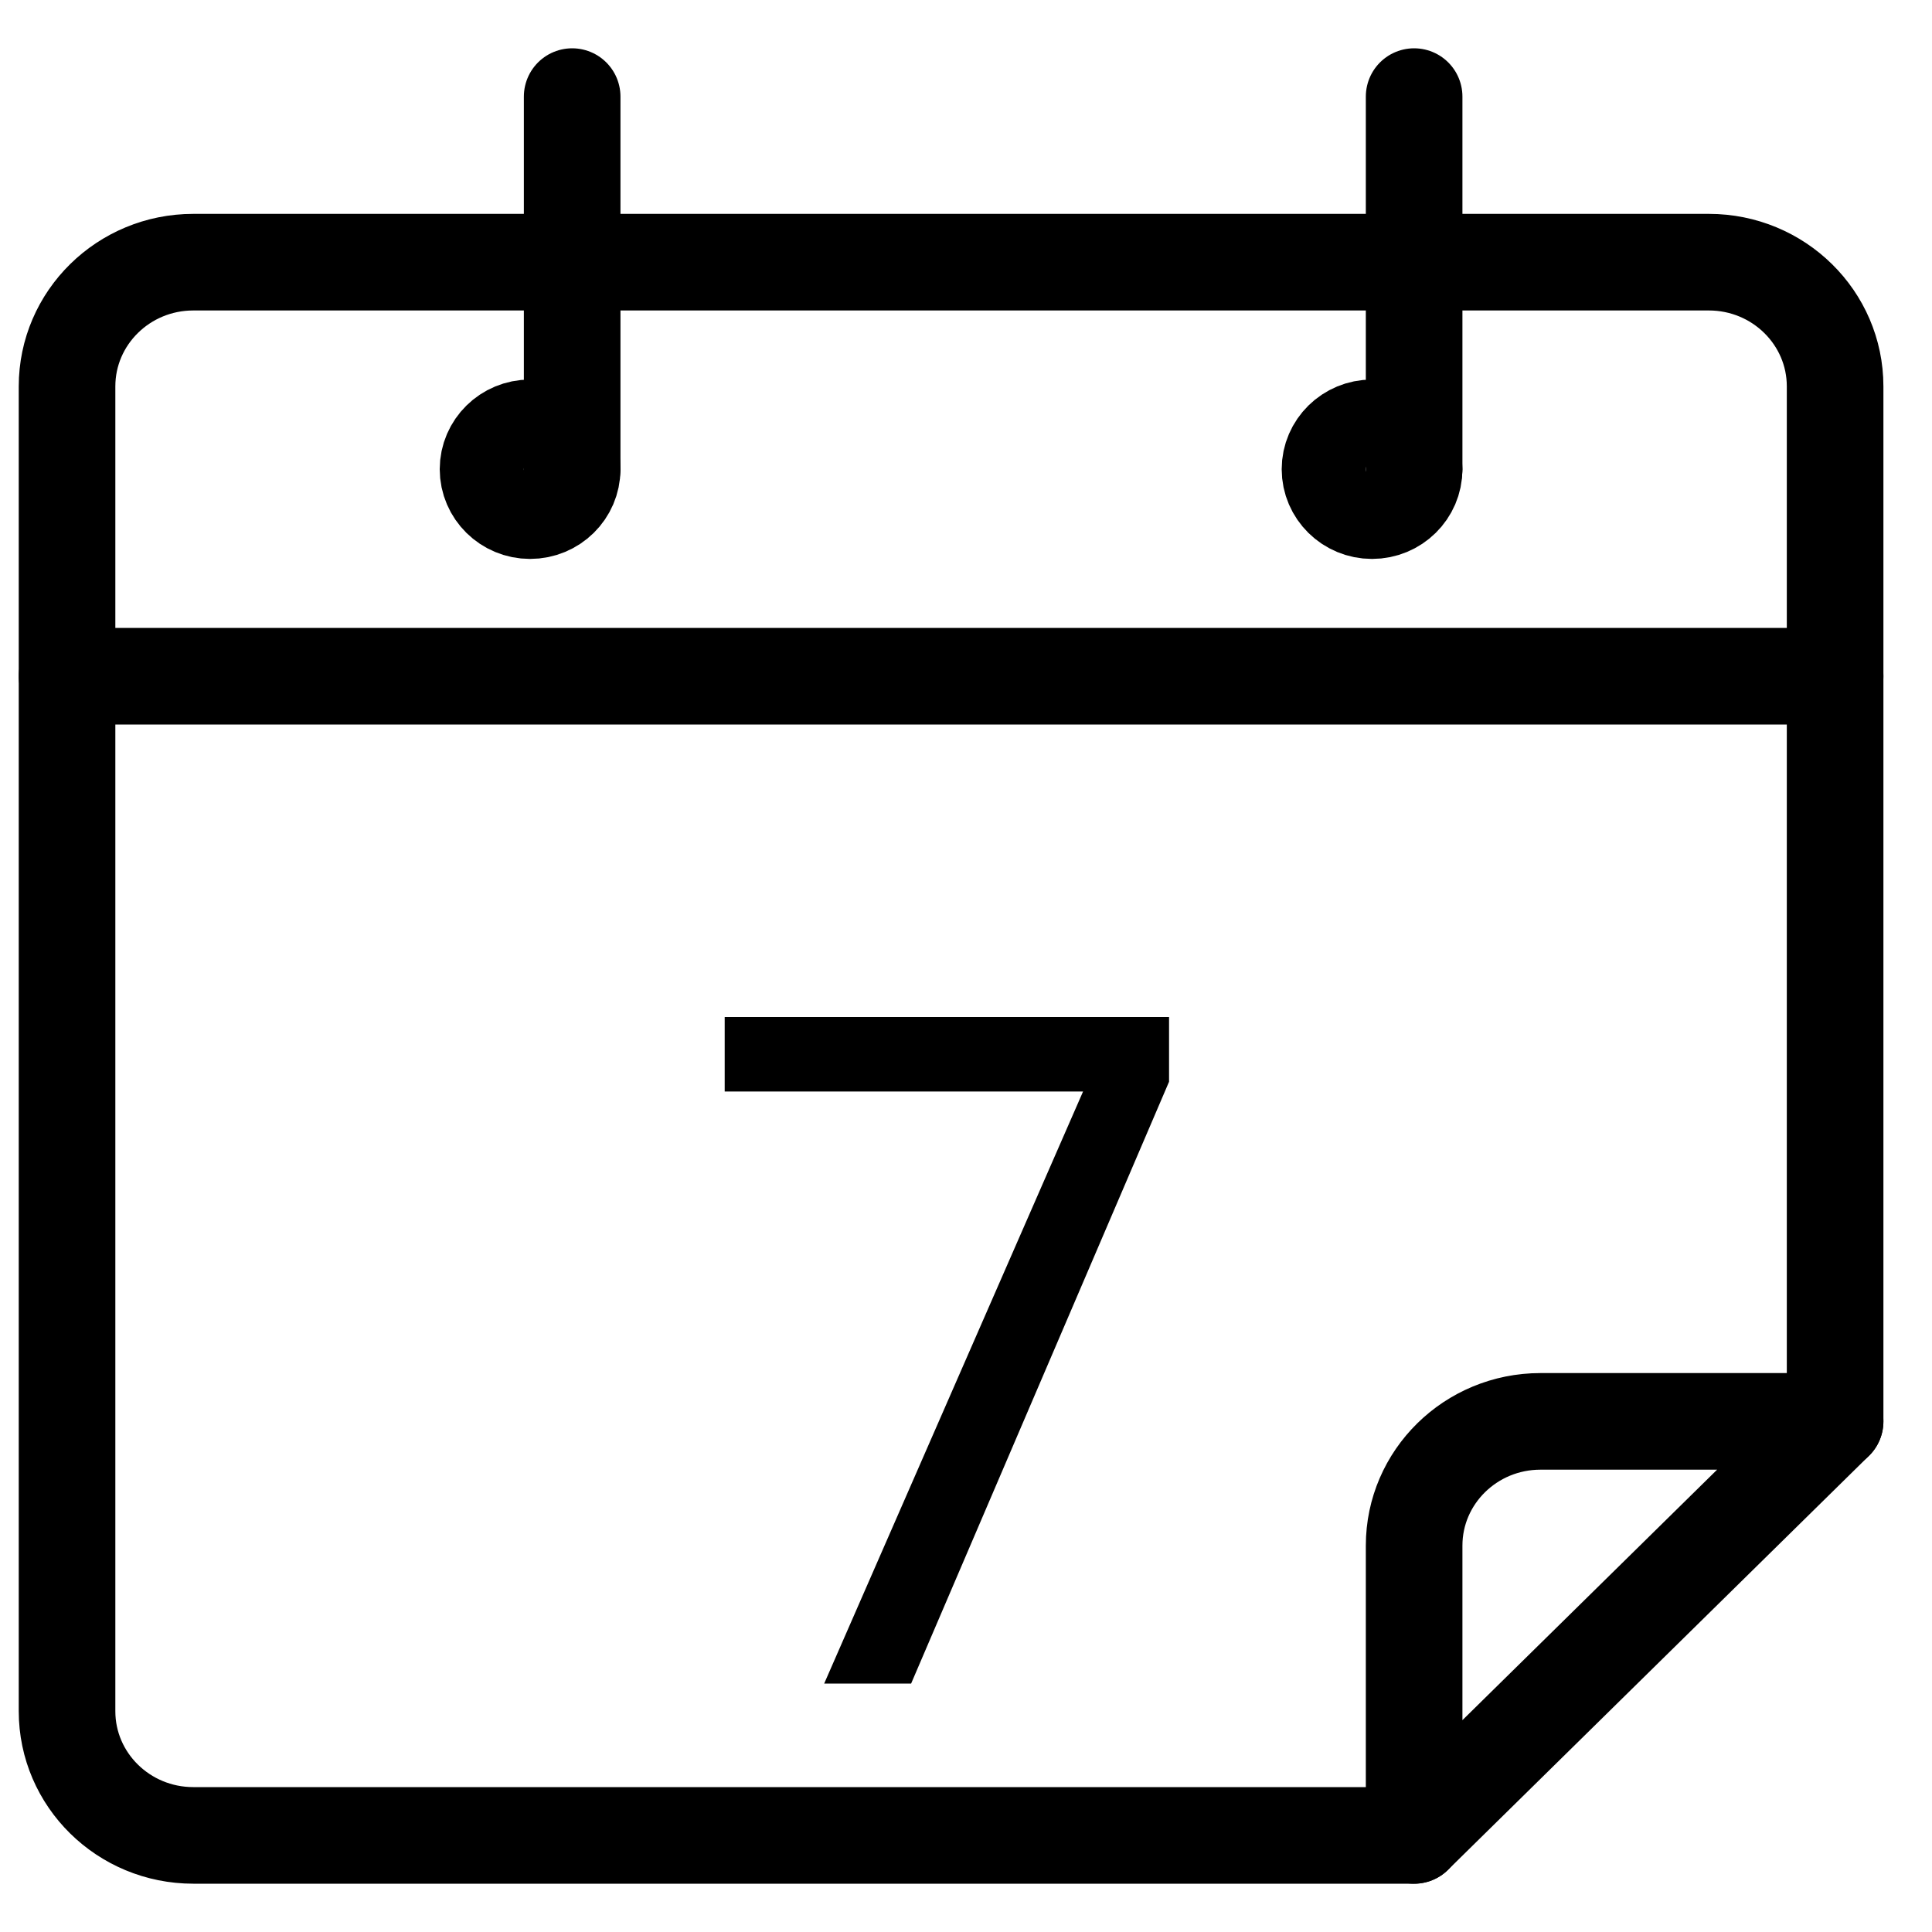 <svg width="20" height="20" viewBox="0 0 20 20" fill="none" xmlns="http://www.w3.org/2000/svg">
<path d="M14.639 19H2.001C1.279 19 0.694 18.424 0.694 17.714V4C0.694 3.29 1.279 2.714 2.001 2.714H17.69C18.412 2.714 18.997 3.29 18.997 4V14.714" stroke="black" stroke-linecap="round" stroke-linejoin="round"/>
<path d="M5.487 5.286C5.728 5.286 5.923 5.094 5.923 4.857C5.923 4.621 5.728 4.429 5.487 4.429C5.247 4.429 5.052 4.621 5.052 4.857C5.052 5.094 5.247 5.286 5.487 5.286Z" stroke="black" stroke-linecap="round" stroke-linejoin="round"/>
<path d="M14.203 5.286C14.444 5.286 14.639 5.094 14.639 4.857C14.639 4.621 14.444 4.429 14.203 4.429C13.963 4.429 13.768 4.621 13.768 4.857C13.768 5.094 13.963 5.286 14.203 5.286Z" stroke="black" stroke-linecap="round" stroke-linejoin="round"/>
<path d="M5.923 4.857V1" stroke="black" stroke-linecap="round" stroke-linejoin="round"/>
<path d="M14.639 4.857V1" stroke="black" stroke-linecap="round" stroke-linejoin="round"/>
<path d="M0.694 7H18.997" stroke="black" stroke-linecap="round" stroke-linejoin="round"/>
<path d="M8.532 17.428L11.212 11.299H7.502V10.528H12.102V11.198L9.432 17.428H8.532Z" fill="black"/>
<path d="M18.997 14.714H15.947C15.225 14.714 14.639 15.29 14.639 16V19L18.997 14.714Z" stroke="black" stroke-linecap="round" stroke-linejoin="round"/>
</svg>
